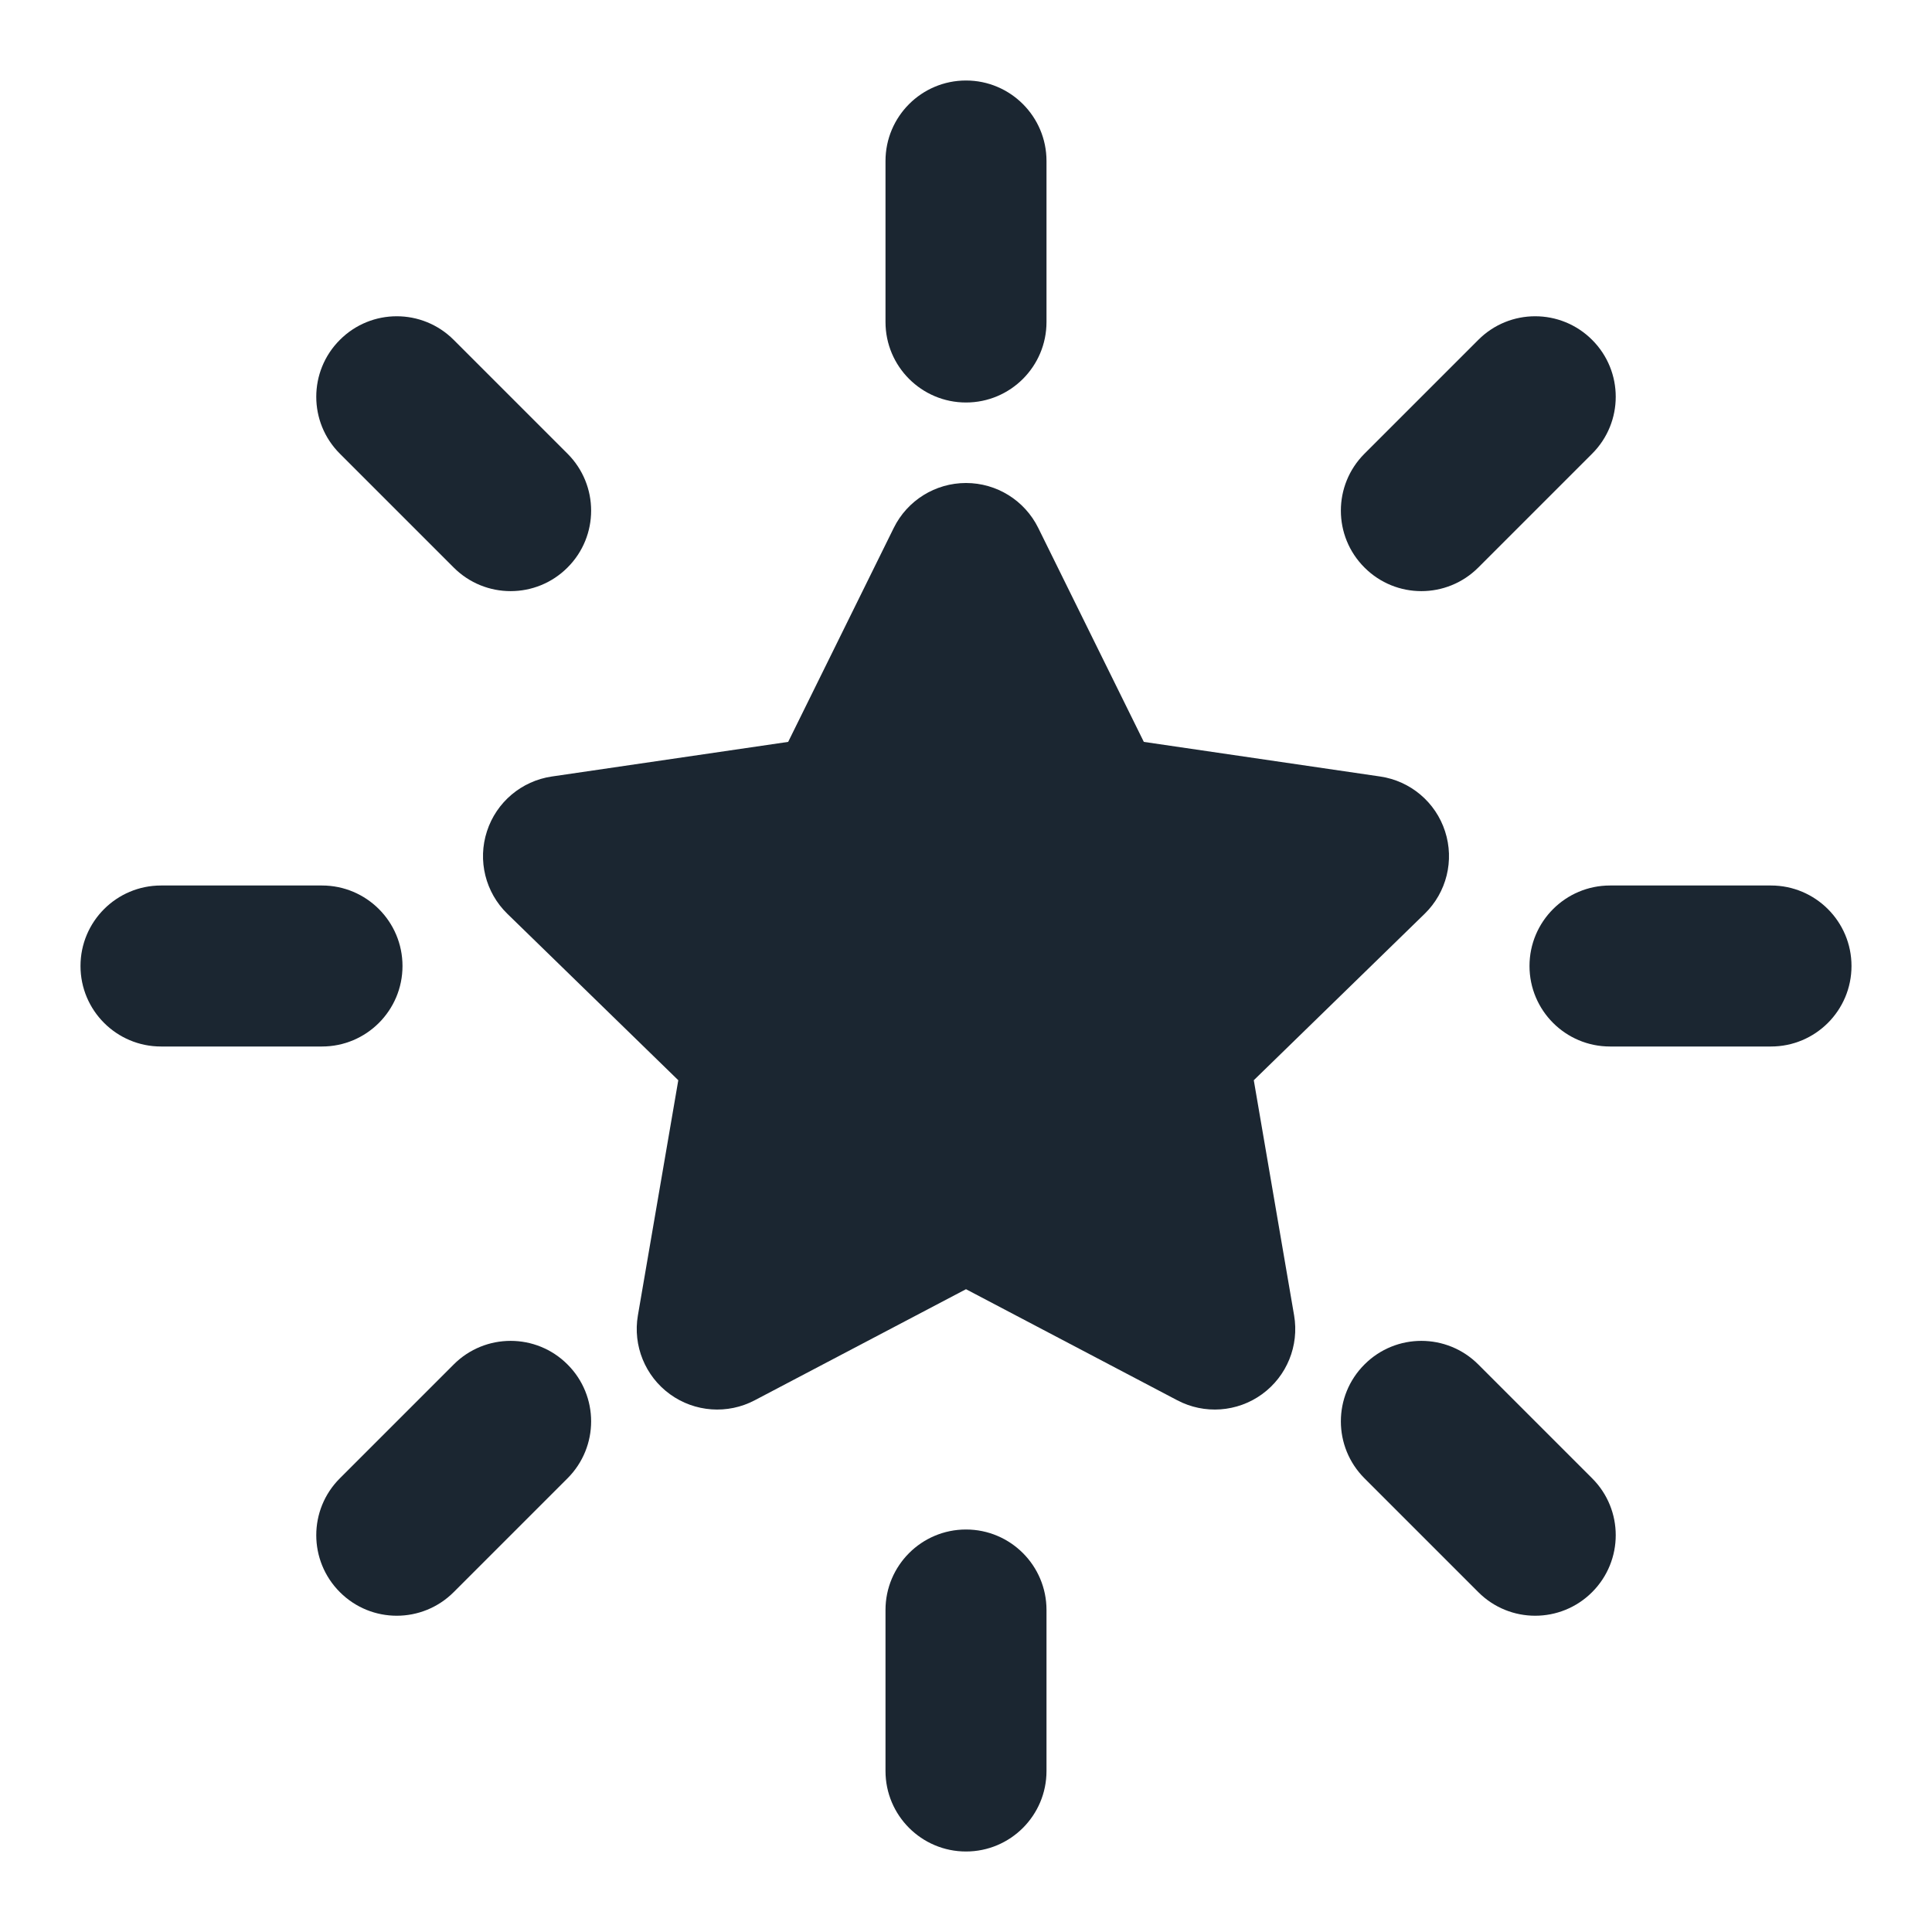 <svg width="24" height="24" viewBox="0 0 24 24" fill="none" xmlns="http://www.w3.org/2000/svg">
<path d="M12 1C12.552 1 13 1.448 13 2V4C13 4.552 12.552 5 12 5C11.448 5 11 4.552 11 4V2C11 1.448 11.448 1 12 1Z" fill="#1B2631"/>
<path d="M5.636 4.222C5.245 3.831 4.612 3.831 4.222 4.222C3.831 4.612 3.831 5.246 4.222 5.636L5.636 7.05C6.026 7.441 6.66 7.441 7.05 7.05C7.441 6.66 7.441 6.027 7.05 5.636L5.636 4.222Z" fill="#1B2631"/>
<path d="M1 12C1 11.448 1.448 11 2 11H4C4.552 11 5 11.448 5 12C5 12.552 4.552 13 4 13H2C1.448 13 1 12.552 1 12Z" fill="#1B2631"/>
<path d="M20 11C19.448 11 19 11.448 19 12C19 12.552 19.448 13 20 13H22C22.552 13 23 12.552 23 12C23 11.448 22.552 11 22 11H20Z" fill="#1B2631"/>
<path d="M18.364 16.95C17.973 16.559 17.34 16.559 16.95 16.95C16.559 17.34 16.559 17.973 16.95 18.364L18.364 19.778C18.754 20.169 19.387 20.169 19.778 19.778C20.169 19.387 20.169 18.754 19.778 18.364L18.364 16.95Z" fill="#1B2631"/>
<path d="M19.778 5.636C20.169 5.246 20.169 4.612 19.778 4.222C19.387 3.831 18.754 3.831 18.364 4.222L16.95 5.636C16.559 6.027 16.559 6.66 16.95 7.05C17.34 7.441 17.973 7.441 18.364 7.05L19.778 5.636Z" fill="#1B2631"/>
<path d="M12 19C12.552 19 13 19.448 13 20V22C13 22.552 12.552 23 12 23C11.448 23 11 22.552 11 22V20C11 19.448 11.448 19 12 19Z" fill="#1B2631"/>
<path d="M7.05 18.364C7.441 17.973 7.441 17.34 7.05 16.95C6.66 16.559 6.026 16.559 5.636 16.95L4.222 18.364C3.831 18.754 3.831 19.387 4.222 19.778C4.612 20.169 5.245 20.169 5.636 19.778L7.05 18.364Z" fill="#1B2631"/>
<path d="M12.897 6.557C12.728 6.216 12.381 6 12 6C11.619 6 11.272 6.216 11.103 6.557L9.791 9.216L6.855 9.646C6.479 9.701 6.166 9.965 6.049 10.327C5.931 10.689 6.03 11.086 6.302 11.351L8.426 13.419L7.924 16.341C7.86 16.716 8.014 17.095 8.322 17.319C8.63 17.543 9.039 17.572 9.375 17.395L12 16.015L14.625 17.395C14.961 17.572 15.37 17.543 15.678 17.319C15.986 17.095 16.14 16.716 16.076 16.341L15.575 13.419L17.698 11.351C17.97 11.086 18.069 10.689 17.951 10.327C17.834 9.965 17.521 9.701 17.145 9.646L14.209 9.216L12.897 6.557Z" fill="#1B2631"/>
</svg>

